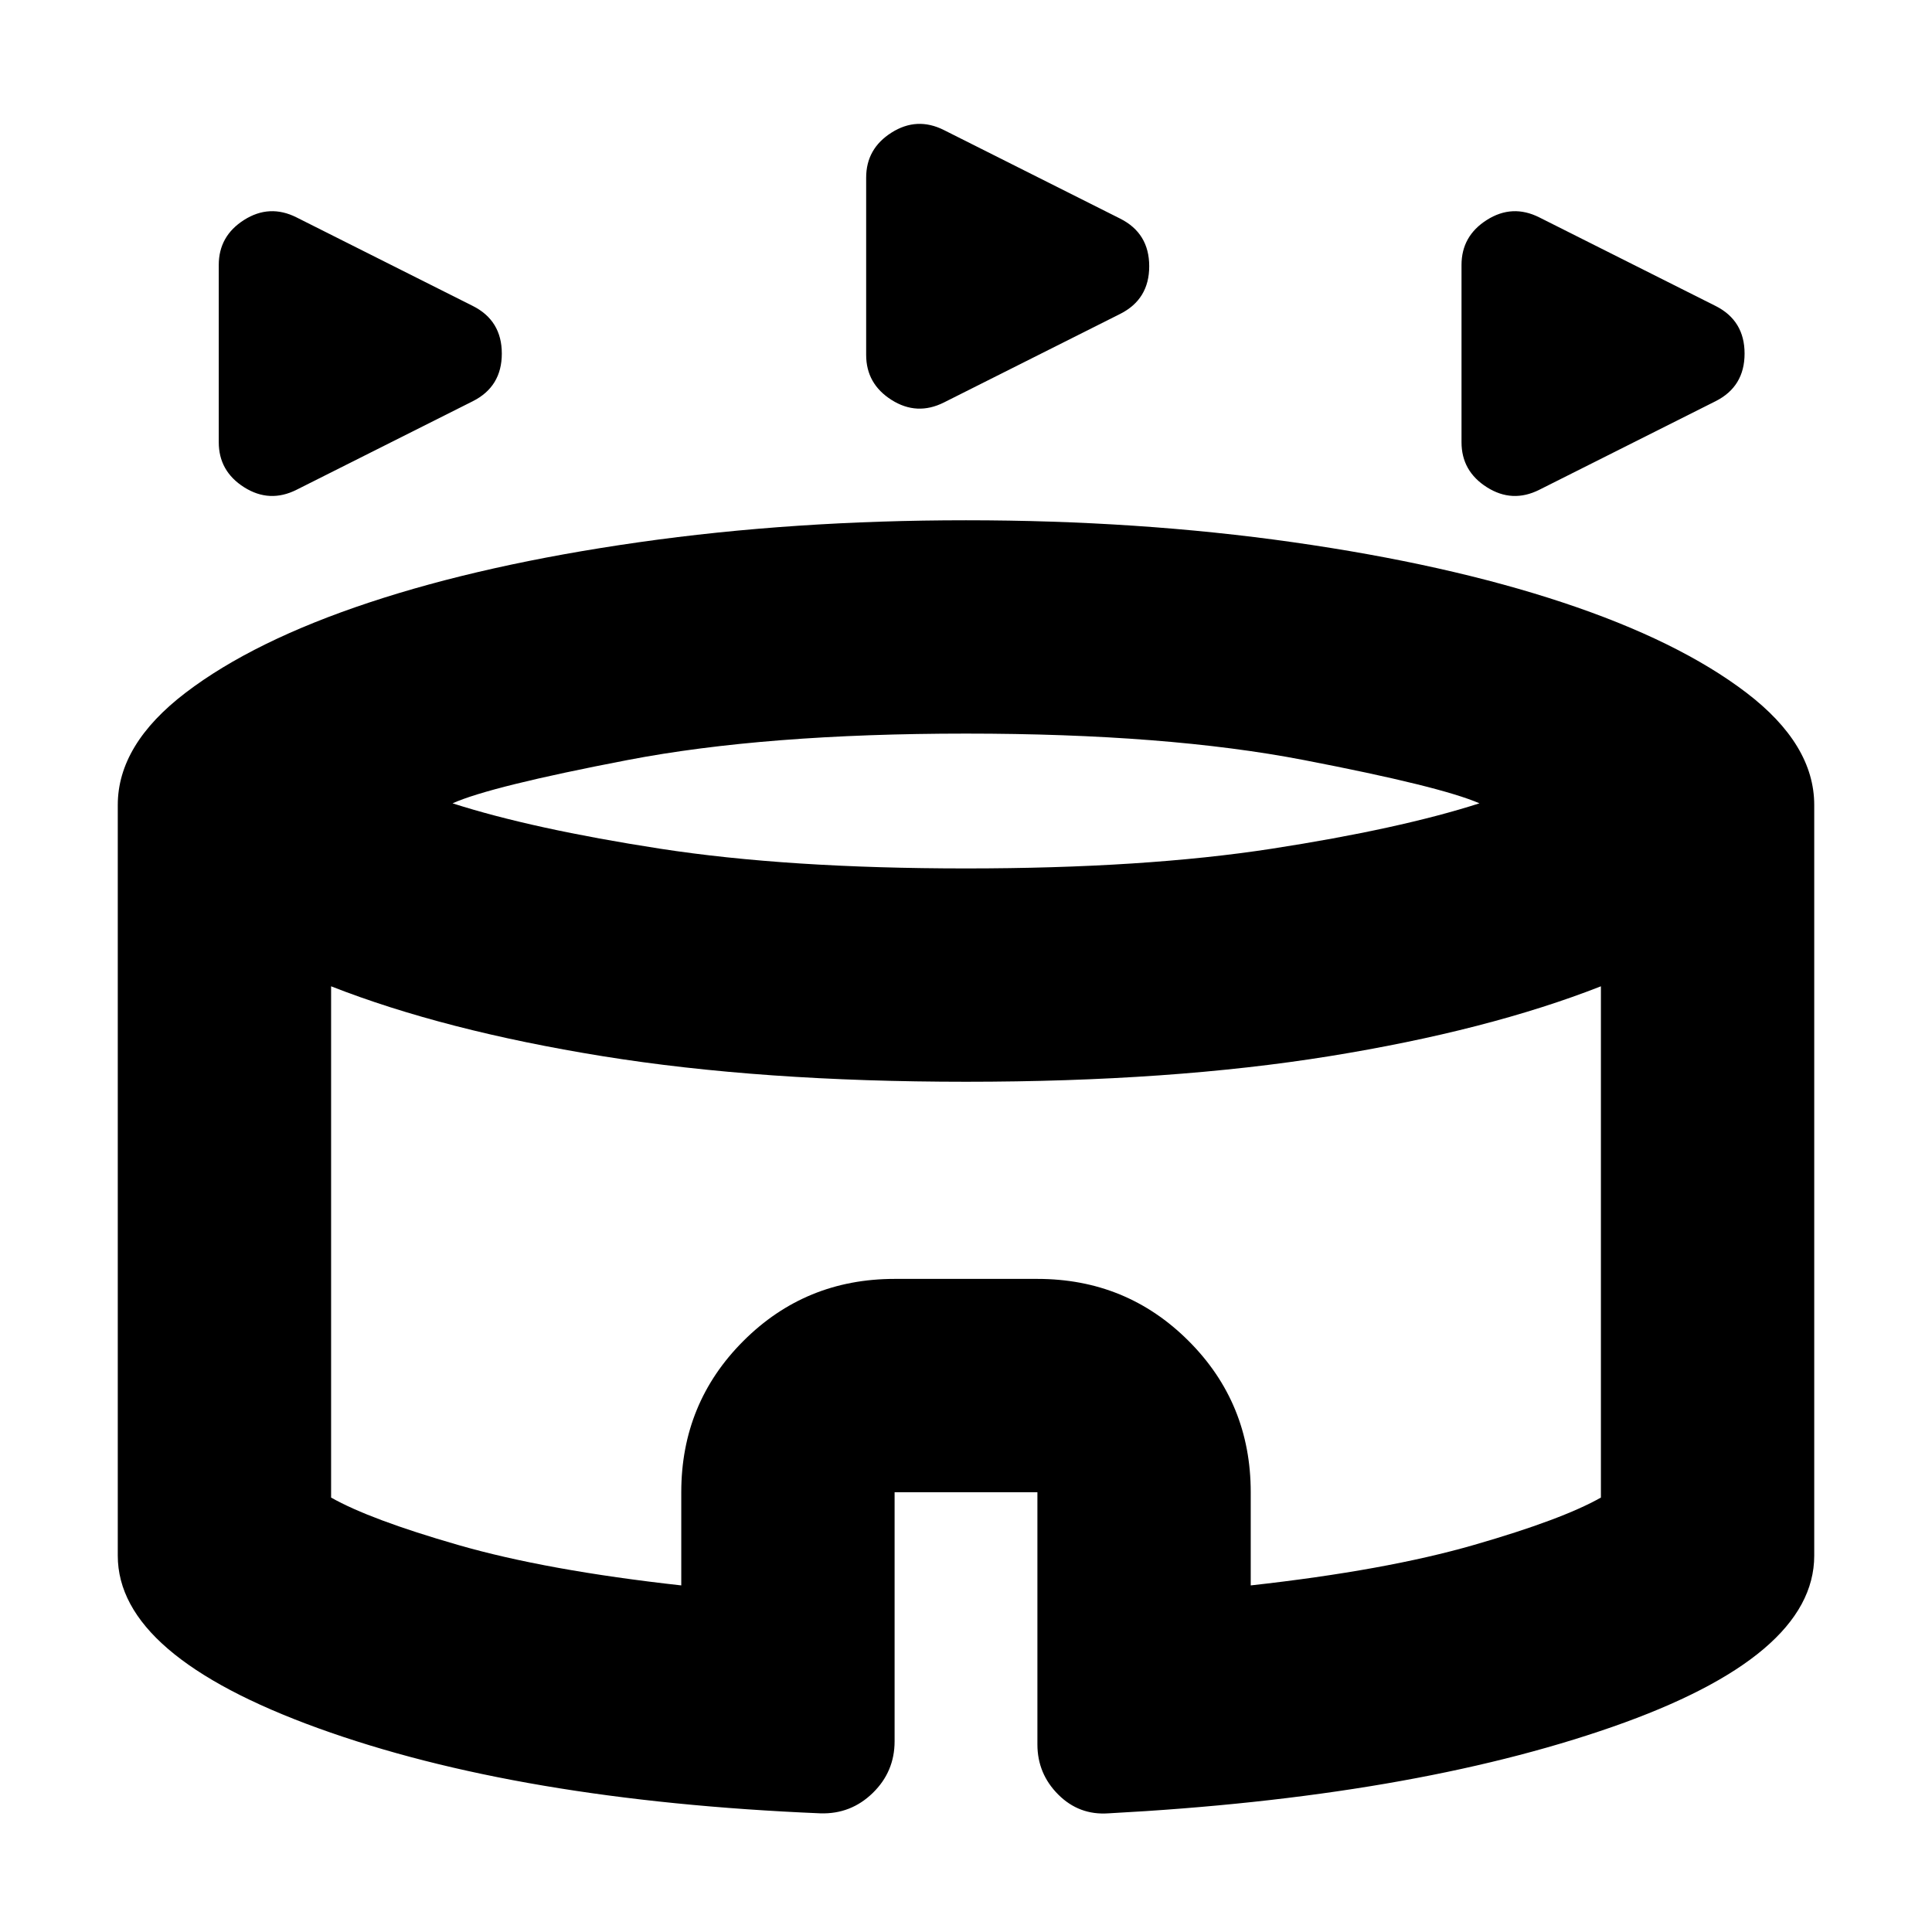<svg xmlns="http://www.w3.org/2000/svg" height="24" viewBox="0 -960 960 960" width="24"><path d="M108.7-740.26v-88.09q0-14.39 12.6-22.37 12.61-7.98 26-1.28l87.66 44.04q14.39 7.26 14.39 23.65 0 16.4-14.39 23.66l-87.66 44.04q-13.39 6.7-26-1.28-12.6-7.98-12.6-22.37Zm617.52 0v-88.09q0-14.39 12.61-22.37t26-1.28l87.65 44.04q14.39 7.26 14.39 23.65 0 16.4-14.39 23.66l-87.65 44.04q-13.39 6.7-26-1.28t-12.61-22.37Zm-295.83-43.39v-88.09q0-14.39 12.61-22.37t26-1.28l87.65 44.04q14.39 7.26 14.39 23.65t-14.39 23.66L469-760q-13.39 6.69-26-1.28-12.61-7.98-12.61-22.37ZM407.7-58.96q-150.18-6.3-249.68-42.34-99.5-36.05-99.5-85.7v-373q0-30.09 33.76-55.83t91.15-44.78q57.4-19.04 134.07-29.96 76.67-10.91 162.5-10.91t162.5 10.91q76.67 10.92 134.07 29.96 57.39 19.04 91.15 44.78 33.76 25.74 33.76 55.83v373q0 50.09-100.28 85.07-100.29 34.97-250.46 42.97-14.57 1-24.91-9.34-10.35-10.35-10.35-24.92v-125.3h-70.96v123.74q0 15.13-10.85 25.69-10.84 10.57-25.97 10.13ZM480-528.48q88.52 0 151.96-9.8 63.43-9.81 103.17-22.55-19.22-8.39-87.31-21.52-68.08-13.13-167.82-13.13t-168.11 13.13q-68.37 13.13-87.02 21.52 39.74 12.74 103.17 22.55 63.44 9.8 151.96 9.8ZM338.52-172.22v-46.3q0-44.31 30.85-75.15 30.85-30.85 75.15-30.85h70.96q44.3 0 75.15 30.85 30.85 30.84 30.85 75.15v46.3q67-7.43 110.93-20.11 43.94-12.67 63.07-23.54v-254.04q-56.13 22-134.89 34.72-78.76 12.71-180.59 12.71t-180.59-12.71q-78.76-12.72-134.89-34.72v254.04q19.13 10.87 63.07 23.54 43.93 12.68 110.93 20.11ZM480-320.78Z"/></svg>